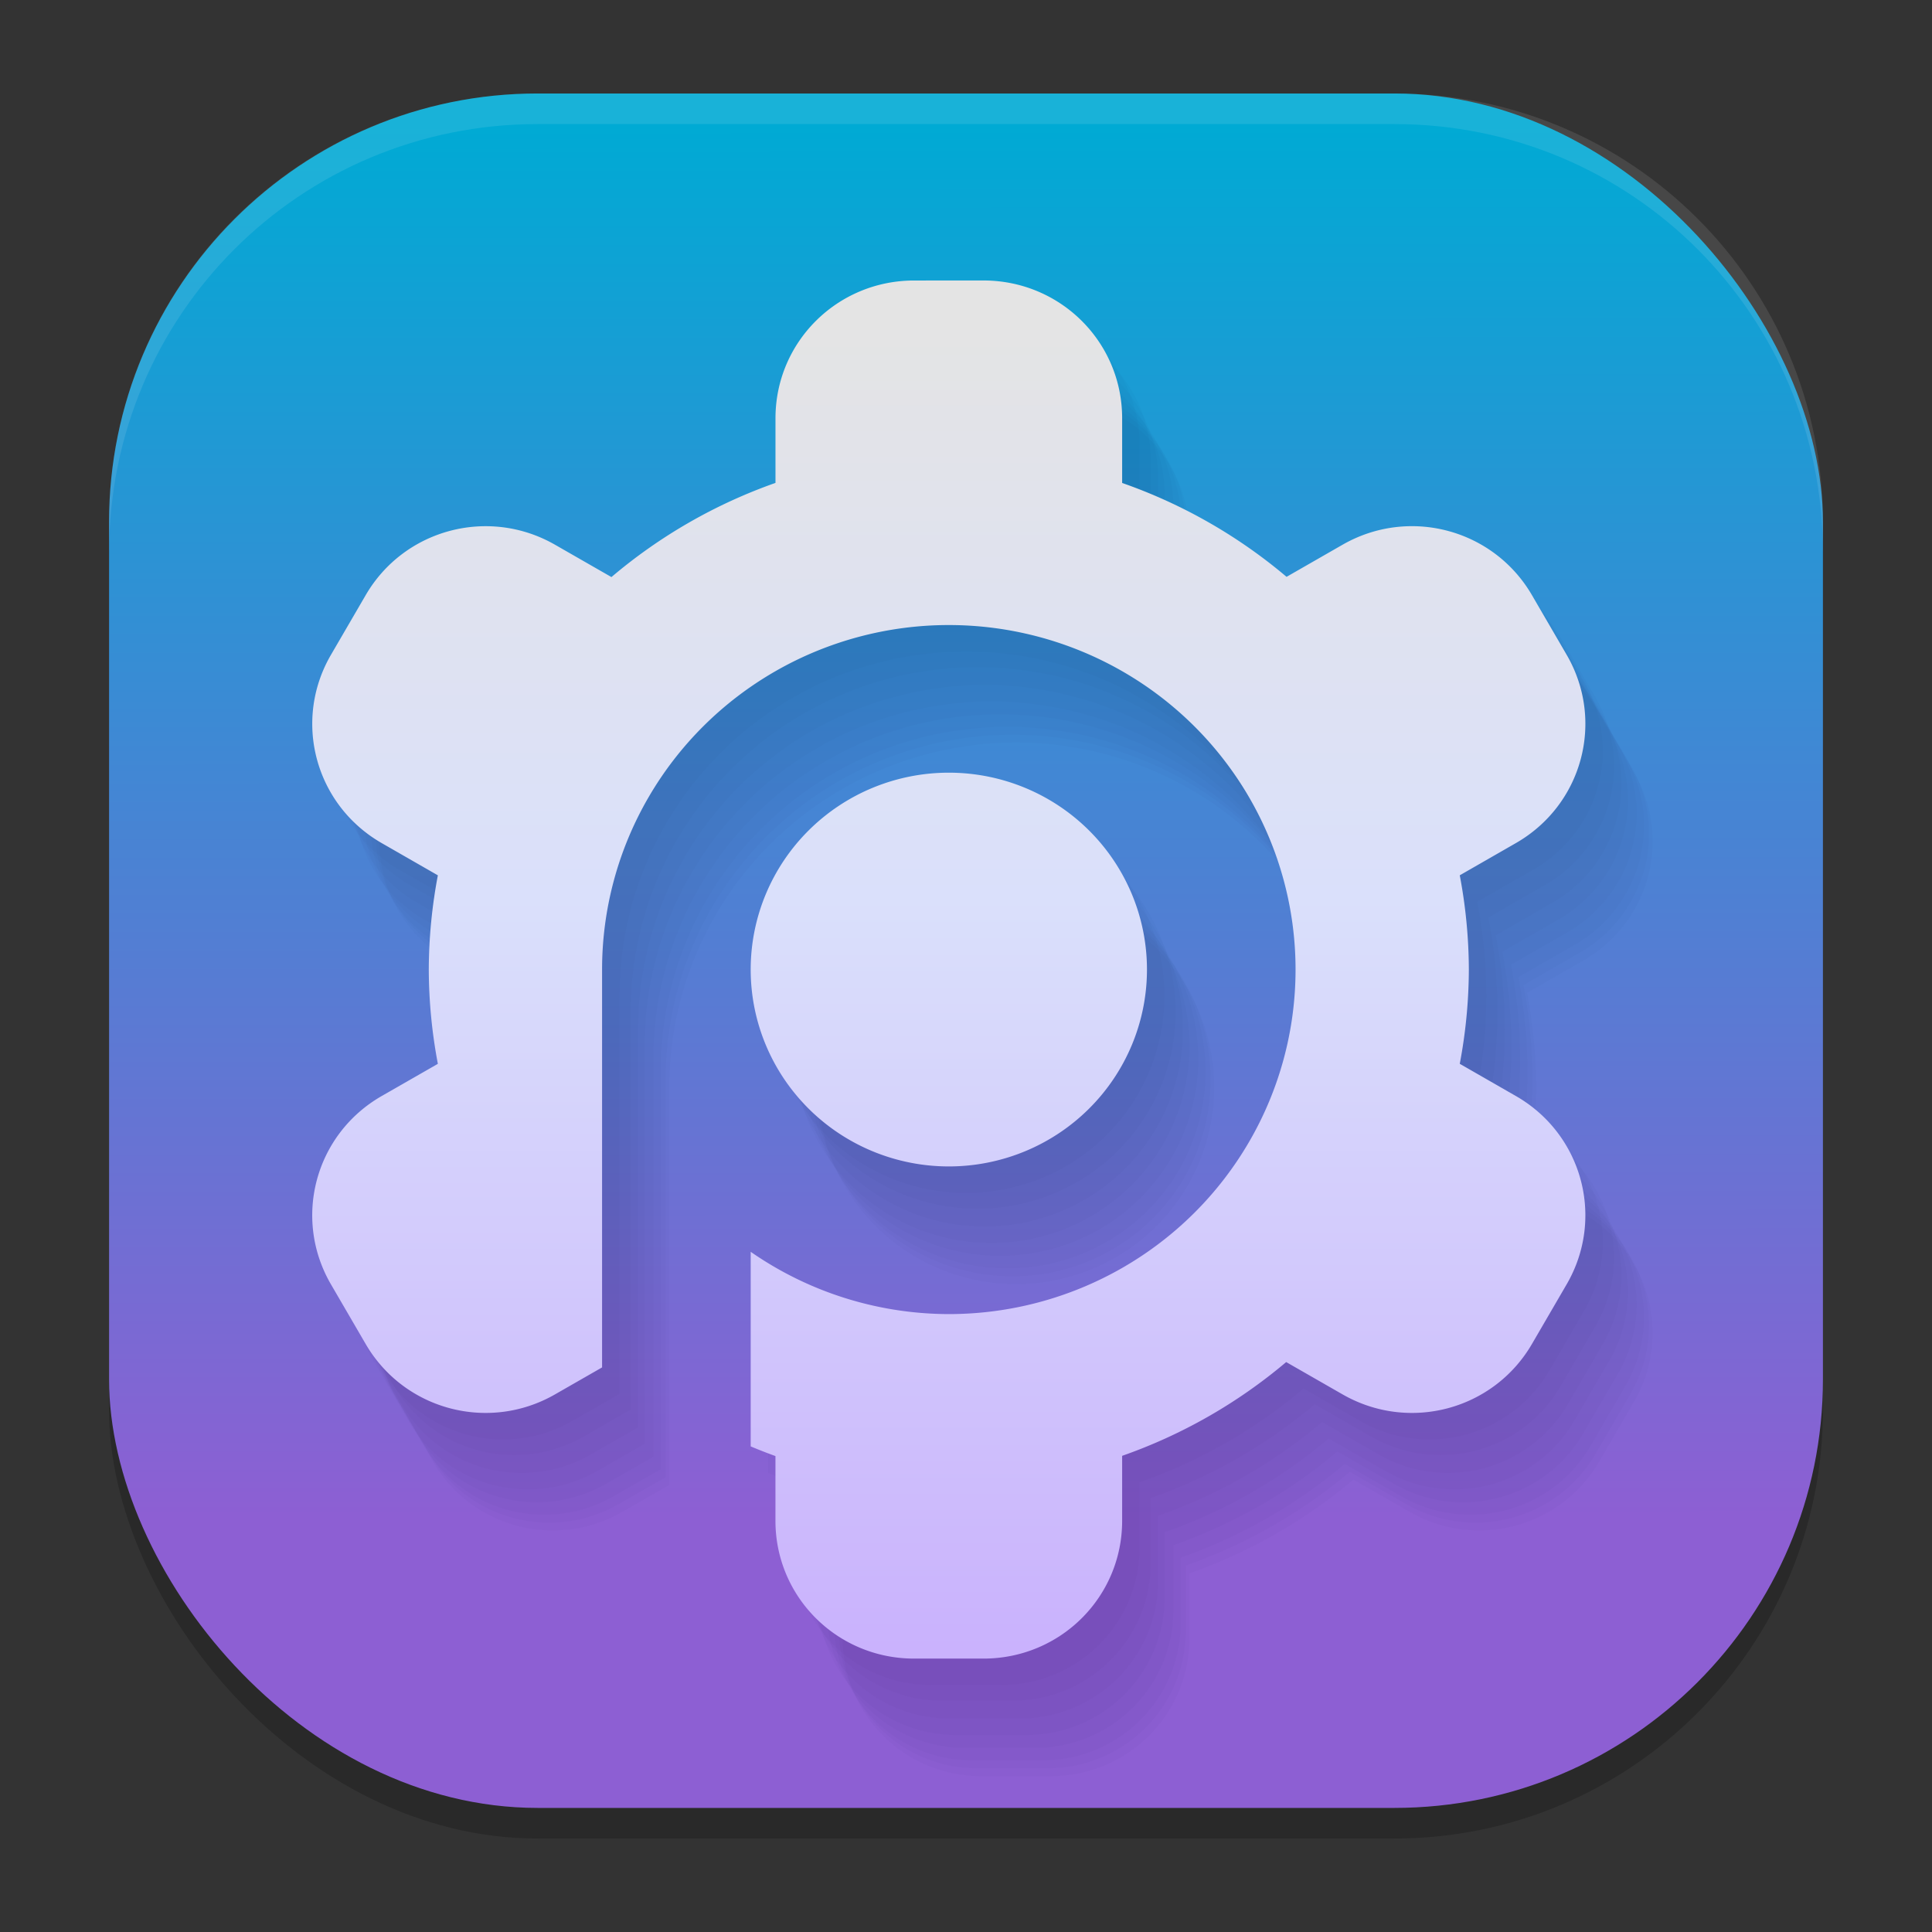 <?xml version="1.0" encoding="UTF-8" standalone="no"?>
<svg
   width="62"
   height="62"
   version="1.1"
   id="svg29"
   sodipodi:docname="picom.svg"
   inkscape:version="1.4 (unknown)"
   xmlns:inkscape="http://www.inkscape.org/namespaces/inkscape"
   xmlns:sodipodi="http://sodipodi.sourceforge.net/DTD/sodipodi-0.dtd"
   xmlns:xlink="http://www.w3.org/1999/xlink"
   xmlns="http://www.w3.org/2000/svg"
   xmlns:svg="http://www.w3.org/2000/svg">
  <rect width="100%" height="100%" fill="#333333" stroke="none"/>
  <defs
     id="defs29">
    <linearGradient
       id="linearGradient29"
       inkscape:collect="always">
      <stop
         style="stop-color:#8d5fd3;stop-opacity:1"
         offset="0"
         id="stop29" />
      <stop
         style="stop-color:#00aad4;stop-opacity:1"
         offset="1"
         id="stop30" />
    </linearGradient>
    <linearGradient
       inkscape:collect="always"
       xlink:href="#linearGradient29"
       id="linearGradient30"
       x1="30.207"
       y1="50.5"
       x2="30.194"
       y2="5"
       gradientUnits="userSpaceOnUse"
       gradientTransform="matrix(0.982,0,0,0.982,-0.429,-0.93)" />
    <linearGradient
       inkscape:collect="always"
       xlink:href="#linearGradient1114"
       id="linearGradient2461"
       gradientUnits="userSpaceOnUse"
       x1="7.759"
       y1="7.445"
       x2="7.759"
       y2="42.547"
       gradientTransform="matrix(2.364,0,0,2.354,54.228,-42.748)" />
    <linearGradient
       inkscape:collect="always"
       id="linearGradient1114">
      <stop
         style="stop-color:#e4e4e4;stop-opacity:1;"
         offset="0"
         id="stop1110" />
      <stop
         style="stop-color:#dae0fb;stop-opacity:1"
         offset="0.244"
         id="stop2527" />
      <stop
         style="stop-color:#b372ff;stop-opacity:1"
         offset="1"
         id="stop1112" />
    </linearGradient>
  </defs>
  <sodipodi:namedview
     id="namedview29"
     pagecolor="#ffffff"
     bordercolor="#000000"
     borderopacity="0.25"
     inkscape:showpageshadow="2"
     inkscape:pageopacity="0.0"
     inkscape:pagecheckerboard="0"
     inkscape:deskcolor="#d1d1d1"
     inkscape:zoom="5"
     inkscape:cx="82.2"
     inkscape:cy="37.7"
     inkscape:window-width="1920"
     inkscape:window-height="998"
     inkscape:window-x="0"
     inkscape:window-y="0"
     inkscape:window-maximized="1"
     inkscape:current-layer="svg29" />
  <rect
     style="opacity:0.2;stroke-width:0.982"
     width="55"
     height="55.018"
     x="3.5"
     y="3.982"
     ry="13.754"
     id="rect1" />
  <rect
     style="fill:url(#linearGradient30);stroke-width:0.982"
     width="55"
     height="55.018"
     x="3.5"
     y="3"
     ry="13.754"
     id="rect2" />
  <path
     style="opacity:0.1;fill:#ffffff;stroke-width:0.982"
     d="M 17.25,3 C 9.632,3 3.5,9.134 3.5,16.754 v 0.982 c 0,-7.62 6.133,-13.754 13.75,-13.754 h 27.5 c 7.617,0 13.75,6.134 13.75,13.754 V 16.754 C 58.5,9.134 52.367,3 44.75,3 Z"
     id="path28" />
  <g
     id="g1"
     transform="matrix(0.925,0,0,0.923,-57.106,33.476)">
    <g
       id="g5215"
       style="fill:#000348;fill-opacity:0.02"
       transform="matrix(2.364,0,0,2.354,54.228,-42.748)">
      <path
         id="path4939"
         style="fill:#000348;fill-opacity:0.02;stroke-width:0.363"
         d="m 16.847,7.286 c -1.128,0 -2.035,0.908 -2.035,2.035 v 0.954 a 7.633,7.633 0 0 0 -2.407,1.391 L 11.578,11.189 C 10.601,10.626 9.361,10.958 8.797,11.935 l -0.509,0.88 c -0.564,0.977 -0.231,2.217 0.745,2.781 l 0.823,0.476 a 7.633,7.633 0 0 0 -0.133,1.392 7.633,7.633 0 0 0 0.133,1.392 l -0.823,0.476 c -0.977,0.564 -1.309,1.804 -0.745,2.781 l 0.509,0.88 c 0.564,0.977 1.804,1.309 2.781,0.745 l 0.69,-0.398 v -5.876 a 5.089,5.089 0 0 1 5.089,-5.089 5.089,5.089 0 0 1 5.089,5.089 5.089,5.089 0 0 1 -5.089,5.089 5.089,5.089 0 0 1 -2.908,-0.92 v 2.874 a 7.633,7.633 0 0 0 0.363,0.143 v 0.956 c 0,1.128 0.908,2.035 2.035,2.035 h 1.018 c 1.128,0 2.035,-0.908 2.035,-2.035 v -0.96 a 7.633,7.633 0 0 0 2.407,-1.385 l 0.827,0.477 c 0.977,0.564 2.217,0.231 2.781,-0.745 l 0.509,-0.88 c 0.564,-0.977 0.231,-2.217 -0.745,-2.781 l -0.823,-0.476 a 7.633,7.633 0 0 0 0.133,-1.392 7.633,7.633 0 0 0 -0.133,-1.392 l 0.823,-0.476 c 0.977,-0.564 1.309,-1.804 0.745,-2.781 l -0.509,-0.88 c -0.564,-0.977 -1.804,-1.309 -2.781,-0.745 l -0.821,0.474 A 7.633,7.633 0 0 0 19.901,10.277 V 9.322 c 0,-1.128 -0.908,-2.035 -2.035,-2.035 z m 0.509,7.27 a 2.908,2.908 0 0 0 -2.908,2.908 2.908,2.908 0 0 0 2.908,2.908 2.908,2.908 0 0 0 2.908,-2.908 2.908,2.908 0 0 0 -2.908,-2.908 z m -4.561,9.021 a 7.633,7.633 0 0 0 0.219,0.153 7.633,7.633 0 0 1 -0.219,-0.153 z m 0.427,0.293 a 7.633,7.633 0 0 0 0.254,0.154 7.633,7.633 0 0 1 -0.254,-0.154 z m 0.424,0.252 a 7.633,7.633 0 0 0 0.316,0.165 7.633,7.633 0 0 1 -0.316,-0.165 z m 0.424,0.217 a 7.633,7.633 0 0 0 0.363,0.162 7.633,7.633 0 0 1 -0.363,-0.162 z" />
      <path
         id="path5193"
         style="fill:#000348;fill-opacity:0.02;stroke-width:0.363"
         d="m 17.012,7.519 c -1.128,0 -2.035,0.908 -2.035,2.035 v 0.954 a 7.633,7.633 0 0 0 -2.407,1.391 L 11.742,11.422 C 10.765,10.858 9.525,11.191 8.961,12.167 l -0.509,0.88 c -0.564,0.977 -0.231,2.217 0.745,2.781 l 0.823,0.476 a 7.633,7.633 0 0 0 -0.133,1.392 7.633,7.633 0 0 0 0.133,1.392 l -0.823,0.476 c -0.977,0.564 -1.309,1.804 -0.745,2.781 l 0.509,0.88 c 0.564,0.977 1.804,1.309 2.781,0.745 l 0.69,-0.398 v -5.876 a 5.089,5.089 0 0 1 5.089,-5.089 5.089,5.089 0 0 1 5.089,5.089 5.089,5.089 0 0 1 -5.089,5.089 5.089,5.089 0 0 1 -2.908,-0.92 v 2.874 a 7.633,7.633 0 0 0 0.363,0.143 v 0.956 c 0,1.128 0.908,2.035 2.035,2.035 h 1.018 c 1.128,0 2.035,-0.908 2.035,-2.035 v -0.96 a 7.633,7.633 0 0 0 2.407,-1.385 l 0.827,0.477 c 0.977,0.564 2.217,0.231 2.781,-0.745 l 0.509,-0.88 c 0.564,-0.977 0.231,-2.217 -0.745,-2.781 l -0.823,-0.476 a 7.633,7.633 0 0 0 0.133,-1.392 7.633,7.633 0 0 0 -0.133,-1.392 l 0.823,-0.476 c 0.977,-0.564 1.309,-1.804 0.745,-2.781 l -0.509,-0.88 c -0.564,-0.977 -1.804,-1.309 -2.781,-0.745 l -0.821,0.474 A 7.633,7.633 0 0 0 20.065,10.509 V 9.554 c 0,-1.128 -0.908,-2.035 -2.035,-2.035 z m 0.509,7.27 a 2.908,2.908 0 0 0 -2.908,2.908 2.908,2.908 0 0 0 2.908,2.908 2.908,2.908 0 0 0 2.908,-2.908 2.908,2.908 0 0 0 -2.908,-2.908 z m -4.561,9.021 a 7.633,7.633 0 0 0 0.219,0.153 7.633,7.633 0 0 1 -0.219,-0.153 z m 0.427,0.293 a 7.633,7.633 0 0 0 0.254,0.154 7.633,7.633 0 0 1 -0.254,-0.154 z m 0.424,0.252 a 7.633,7.633 0 0 0 0.316,0.165 7.633,7.633 0 0 1 -0.316,-0.165 z m 0.424,0.217 a 7.633,7.633 0 0 0 0.363,0.162 7.633,7.633 0 0 1 -0.363,-0.162 z" />
      <path
         id="path5195"
         style="fill:#000348;fill-opacity:0.02;stroke-width:0.363"
         d="m 17.119,7.782 c -1.128,0 -2.035,0.908 -2.035,2.035 v 0.954 a 7.633,7.633 0 0 0 -2.407,1.391 L 11.85,11.685 C 10.873,11.121 9.633,11.454 9.069,12.43 l -0.509,0.88 c -0.564,0.977 -0.231,2.217 0.745,2.781 l 0.823,0.476 a 7.633,7.633 0 0 0 -0.133,1.392 7.633,7.633 0 0 0 0.133,1.392 l -0.823,0.476 c -0.977,0.564 -1.309,1.804 -0.745,2.781 l 0.509,0.88 c 0.564,0.977 1.804,1.309 2.781,0.745 l 0.69,-0.398 v -5.876 a 5.089,5.089 0 0 1 5.089,-5.089 5.089,5.089 0 0 1 5.089,5.089 5.089,5.089 0 0 1 -5.089,5.089 5.089,5.089 0 0 1 -2.908,-0.92 v 2.874 a 7.633,7.633 0 0 0 0.363,0.143 v 0.956 c 0,1.128 0.908,2.035 2.035,2.035 h 1.018 c 1.128,0 2.035,-0.908 2.035,-2.035 v -0.96 a 7.633,7.633 0 0 0 2.407,-1.385 l 0.827,0.477 c 0.977,0.564 2.217,0.231 2.781,-0.745 l 0.509,-0.88 c 0.564,-0.977 0.231,-2.217 -0.745,-2.781 L 25.128,19.351 a 7.633,7.633 0 0 0 0.133,-1.392 7.633,7.633 0 0 0 -0.133,-1.392 l 0.823,-0.476 c 0.977,-0.564 1.309,-1.804 0.745,-2.781 L 26.188,12.43 c -0.564,-0.977 -1.804,-1.309 -2.781,-0.745 l -0.821,0.474 A 7.633,7.633 0 0 0 20.173,10.773 V 9.817 c 0,-1.128 -0.908,-2.035 -2.035,-2.035 z m 0.509,7.27 a 2.908,2.908 0 0 0 -2.908,2.908 2.908,2.908 0 0 0 2.908,2.908 2.908,2.908 0 0 0 2.908,-2.908 2.908,2.908 0 0 0 -2.908,-2.908 z m -4.561,9.021 a 7.633,7.633 0 0 0 0.219,0.153 7.633,7.633 0 0 1 -0.219,-0.153 z m 0.427,0.293 a 7.633,7.633 0 0 0 0.254,0.154 7.633,7.633 0 0 1 -0.254,-0.154 z m 0.424,0.252 a 7.633,7.633 0 0 0 0.316,0.165 7.633,7.633 0 0 1 -0.316,-0.165 z m 0.424,0.217 a 7.633,7.633 0 0 0 0.363,0.162 7.633,7.633 0 0 1 -0.363,-0.162 z" />
      <path
         id="path5197"
         style="fill:#000348;fill-opacity:0.02;stroke-width:0.363"
         d="m 17.215,8.025 c -1.128,0 -2.035,0.908 -2.035,2.035 v 0.954 a 7.633,7.633 0 0 0 -2.407,1.391 L 11.946,11.928 C 10.969,11.364 9.729,11.696 9.165,12.673 l -0.509,0.88 c -0.564,0.977 -0.231,2.217 0.745,2.781 l 0.823,0.476 a 7.633,7.633 0 0 0 -0.133,1.392 7.633,7.633 0 0 0 0.133,1.392 l -0.823,0.476 c -0.977,0.564 -1.309,1.804 -0.745,2.781 l 0.509,0.88 c 0.564,0.977 1.804,1.309 2.781,0.745 l 0.69,-0.398 v -5.876 a 5.089,5.089 0 0 1 5.089,-5.089 5.089,5.089 0 0 1 5.089,5.089 5.089,5.089 0 0 1 -5.089,5.089 5.089,5.089 0 0 1 -2.908,-0.92 v 2.874 a 7.633,7.633 0 0 0 0.363,0.143 v 0.956 c 0,1.128 0.908,2.035 2.035,2.035 h 1.018 c 1.128,0 2.035,-0.908 2.035,-2.035 v -0.96 a 7.633,7.633 0 0 0 2.407,-1.385 l 0.827,0.477 c 0.977,0.564 2.217,0.231 2.781,-0.745 l 0.509,-0.88 c 0.564,-0.977 0.231,-2.217 -0.745,-2.781 l -0.823,-0.476 a 7.633,7.633 0 0 0 0.133,-1.392 7.633,7.633 0 0 0 -0.133,-1.392 l 0.823,-0.476 c 0.977,-0.564 1.309,-1.804 0.745,-2.781 l -0.509,-0.88 c -0.564,-0.977 -1.804,-1.309 -2.781,-0.745 l -0.821,0.474 a 7.633,7.633 0 0 0 -2.413,-1.386 v -0.956 c 0,-1.128 -0.908,-2.035 -2.035,-2.035 z m 0.509,7.27 a 2.908,2.908 0 0 0 -2.908,2.908 2.908,2.908 0 0 0 2.908,2.908 2.908,2.908 0 0 0 2.908,-2.908 2.908,2.908 0 0 0 -2.908,-2.908 z m -4.561,9.021 a 7.633,7.633 0 0 0 0.219,0.153 7.633,7.633 0 0 1 -0.219,-0.153 z m 0.427,0.293 a 7.633,7.633 0 0 0 0.254,0.154 7.633,7.633 0 0 1 -0.254,-0.154 z m 0.424,0.252 a 7.633,7.633 0 0 0 0.316,0.165 7.633,7.633 0 0 1 -0.316,-0.165 z m 0.424,0.217 a 7.633,7.633 0 0 0 0.363,0.162 7.633,7.633 0 0 1 -0.363,-0.162 z" />
      <path
         id="path5199"
         style="fill:#000348;fill-opacity:0.02;stroke-width:0.363"
         d="m 17.344,8.215 c -1.128,0 -2.035,0.908 -2.035,2.035 v 0.954 a 7.633,7.633 0 0 0 -2.407,1.391 L 12.074,12.118 C 11.097,11.554 9.857,11.887 9.293,12.864 l -0.509,0.88 c -0.564,0.977 -0.231,2.217 0.745,2.781 L 10.353,17 a 7.633,7.633 0 0 0 -0.133,1.392 7.633,7.633 0 0 0 0.133,1.392 l -0.824,0.476 c -0.977,0.564 -1.309,1.804 -0.745,2.781 l 0.509,0.88 c 0.564,0.977 1.804,1.309 2.781,0.745 l 0.69,-0.398 v -5.876 a 5.089,5.089 0 0 1 5.089,-5.089 5.089,5.089 0 0 1 5.089,5.089 5.089,5.089 0 0 1 -5.089,5.089 5.089,5.089 0 0 1 -2.908,-0.92 v 2.874 a 7.633,7.633 0 0 0 0.363,0.143 v 0.956 c 0,1.128 0.908,2.035 2.035,2.035 h 1.018 c 1.128,0 2.035,-0.908 2.035,-2.035 V 25.575 a 7.633,7.633 0 0 0 2.407,-1.385 l 0.827,0.477 c 0.977,0.564 2.217,0.231 2.781,-0.745 l 0.509,-0.88 c 0.564,-0.977 0.231,-2.217 -0.745,-2.781 l -0.823,-0.476 a 7.633,7.633 0 0 0 0.133,-1.392 7.633,7.633 0 0 0 -0.133,-1.392 l 0.823,-0.476 c 0.977,-0.564 1.309,-1.804 0.745,-2.781 L 26.412,12.864 C 25.848,11.887 24.608,11.554 23.631,12.118 l -0.821,0.474 a 7.633,7.633 0 0 0 -2.413,-1.386 v -0.956 c 0,-1.128 -0.908,-2.035 -2.035,-2.035 z m 0.509,7.27 a 2.908,2.908 0 0 0 -2.908,2.908 2.908,2.908 0 0 0 2.908,2.908 2.908,2.908 0 0 0 2.908,-2.908 2.908,2.908 0 0 0 -2.908,-2.908 z m -4.561,9.021 a 7.633,7.633 0 0 0 0.219,0.153 7.633,7.633 0 0 1 -0.219,-0.153 z m 0.427,0.293 a 7.633,7.633 0 0 0 0.254,0.154 7.633,7.633 0 0 1 -0.254,-0.154 z m 0.424,0.252 a 7.633,7.633 0 0 0 0.316,0.165 7.633,7.633 0 0 1 -0.316,-0.165 z m 0.424,0.217 a 7.633,7.633 0 0 0 0.363,0.162 7.633,7.633 0 0 1 -0.363,-0.162 z" />
      <path
         id="path5201"
         style="fill:#000348;fill-opacity:0.02;stroke-width:0.363"
         d="m 17.451,8.4 c -1.128,0 -2.035,0.908 -2.035,2.035 v 0.954 a 7.633,7.633 0 0 0 -2.407,1.391 L 12.182,12.303 C 11.205,11.739 9.965,12.072 9.401,13.048 l -0.509,0.88 c -0.564,0.977 -0.231,2.217 0.745,2.781 l 0.824,0.476 a 7.633,7.633 0 0 0 -0.133,1.392 7.633,7.633 0 0 0 0.133,1.392 l -0.824,0.476 c -0.977,0.564 -1.309,1.804 -0.745,2.781 l 0.509,0.88 c 0.564,0.977 1.804,1.309 2.781,0.745 l 0.69,-0.398 v -5.876 a 5.089,5.089 0 0 1 5.089,-5.089 5.089,5.089 0 0 1 5.089,5.089 5.089,5.089 0 0 1 -5.089,5.089 5.089,5.089 0 0 1 -2.908,-0.92 v 2.874 a 7.633,7.633 0 0 0 0.363,0.143 v 0.956 c 0,1.128 0.908,2.035 2.035,2.035 h 1.018 c 1.128,0 2.035,-0.908 2.035,-2.035 v -0.96 a 7.633,7.633 0 0 0 2.407,-1.385 l 0.827,0.477 c 0.977,0.564 2.217,0.231 2.781,-0.745 l 0.509,-0.88 c 0.564,-0.977 0.231,-2.217 -0.745,-2.781 l -0.823,-0.476 a 7.633,7.633 0 0 0 0.133,-1.392 7.633,7.633 0 0 0 -0.133,-1.392 l 0.823,-0.476 c 0.977,-0.564 1.309,-1.804 0.745,-2.781 l -0.509,-0.88 c -0.564,-0.977 -1.804,-1.309 -2.781,-0.745 L 22.918,12.777 a 7.633,7.633 0 0 0 -2.413,-1.386 v -0.956 c 0,-1.128 -0.908,-2.035 -2.035,-2.035 z m 0.509,7.27 a 2.908,2.908 0 0 0 -2.908,2.908 2.908,2.908 0 0 0 2.908,2.908 2.908,2.908 0 0 0 2.908,-2.908 2.908,2.908 0 0 0 -2.908,-2.908 z m -4.561,9.021 a 7.633,7.633 0 0 0 0.219,0.153 7.633,7.633 0 0 1 -0.219,-0.153 z m 0.427,0.293 a 7.633,7.633 0 0 0 0.254,0.154 7.633,7.633 0 0 1 -0.254,-0.154 z m 0.424,0.252 a 7.633,7.633 0 0 0 0.316,0.165 7.633,7.633 0 0 1 -0.316,-0.165 z m 0.424,0.217 a 7.633,7.633 0 0 0 0.363,0.162 7.633,7.633 0 0 1 -0.363,-0.162 z" />
      <path
         id="path5203"
         style="fill:#000348;fill-opacity:0.02;stroke-width:0.363"
         d="m 17.526,8.517 c -1.128,0 -2.035,0.908 -2.035,2.035 v 0.954 a 7.633,7.633 0 0 0 -2.407,1.391 L 12.256,12.42 C 11.279,11.856 10.039,12.189 9.475,13.165 l -0.509,0.88 c -0.564,0.977 -0.231,2.217 0.745,2.781 l 0.824,0.476 a 7.633,7.633 0 0 0 -0.133,1.392 7.633,7.633 0 0 0 0.133,1.392 l -0.824,0.476 c -0.977,0.564 -1.309,1.804 -0.745,2.781 l 0.509,0.88 c 0.564,0.977 1.804,1.309 2.781,0.745 l 0.69,-0.398 v -5.876 a 5.089,5.089 0 0 1 5.089,-5.089 5.089,5.089 0 0 1 5.089,5.089 5.089,5.089 0 0 1 -5.089,5.089 5.089,5.089 0 0 1 -2.908,-0.92 v 2.874 a 7.633,7.633 0 0 0 0.363,0.143 v 0.956 c 0,1.128 0.908,2.035 2.035,2.035 h 1.018 c 1.128,0 2.035,-0.908 2.035,-2.035 v -0.96 a 7.633,7.633 0 0 0 2.407,-1.385 l 0.827,0.477 c 0.977,0.564 2.217,0.231 2.781,-0.745 l 0.509,-0.88 c 0.564,-0.977 0.231,-2.217 -0.745,-2.781 l -0.823,-0.476 a 7.633,7.633 0 0 0 0.133,-1.392 7.633,7.633 0 0 0 -0.133,-1.392 l 0.823,-0.476 c 0.977,-0.564 1.309,-1.804 0.745,-2.781 l -0.509,-0.88 c -0.564,-0.977 -1.804,-1.309 -2.781,-0.745 l -0.821,0.474 a 7.633,7.633 0 0 0 -2.413,-1.386 v -0.956 c 0,-1.128 -0.908,-2.035 -2.035,-2.035 z m 0.509,7.27 a 2.908,2.908 0 0 0 -2.908,2.908 2.908,2.908 0 0 0 2.908,2.908 2.908,2.908 0 0 0 2.908,-2.908 2.908,2.908 0 0 0 -2.908,-2.908 z m -4.561,9.021 a 7.633,7.633 0 0 0 0.219,0.153 7.633,7.633 0 0 1 -0.219,-0.153 z m 0.427,0.293 a 7.633,7.633 0 0 0 0.254,0.154 7.633,7.633 0 0 1 -0.254,-0.154 z m 0.424,0.252 a 7.633,7.633 0 0 0 0.316,0.165 7.633,7.633 0 0 1 -0.316,-0.165 z m 0.424,0.217 a 7.633,7.633 0 0 0 0.363,0.162 7.633,7.633 0 0 1 -0.363,-0.162 z" />
      <path
         id="path5205"
         style="fill:#000348;fill-opacity:0.02;stroke-width:0.363"
         d="m 17.578,8.632 c -1.128,0 -2.035,0.908 -2.035,2.035 v 0.954 a 7.633,7.633 0 0 0 -2.407,1.391 l -0.827,-0.477 c -0.977,-0.564 -2.217,-0.231 -2.781,0.745 l -0.509,0.88 c -0.564,0.977 -0.231,2.217 0.745,2.781 l 0.824,0.476 a 7.633,7.633 0 0 0 -0.133,1.392 7.633,7.633 0 0 0 0.133,1.392 l -0.824,0.476 c -0.977,0.564 -1.309,1.804 -0.745,2.781 l 0.509,0.88 c 0.564,0.977 1.804,1.309 2.781,0.745 l 0.69,-0.398 v -5.876 a 5.089,5.089 0 0 1 5.089,-5.089 5.089,5.089 0 0 1 5.089,5.089 5.089,5.089 0 0 1 -5.089,5.089 5.089,5.089 0 0 1 -2.908,-0.92 v 2.874 a 7.633,7.633 0 0 0 0.363,0.143 v 0.956 c 0,1.128 0.908,2.035 2.035,2.035 h 1.018 c 1.128,0 2.035,-0.908 2.035,-2.035 v -0.96 a 7.633,7.633 0 0 0 2.407,-1.385 l 0.827,0.477 c 0.977,0.564 2.217,0.231 2.781,-0.745 l 0.509,-0.88 c 0.564,-0.977 0.231,-2.217 -0.745,-2.781 l -0.823,-0.476 a 7.633,7.633 0 0 0 0.133,-1.392 7.633,7.633 0 0 0 -0.133,-1.392 l 0.823,-0.476 c 0.977,-0.564 1.309,-1.804 0.745,-2.781 l -0.509,-0.88 c -0.564,-0.977 -1.804,-1.309 -2.781,-0.745 l -0.821,0.474 A 7.633,7.633 0 0 0 20.631,11.623 v -0.956 c 0,-1.128 -0.908,-2.035 -2.035,-2.035 z m 0.509,7.27 a 2.908,2.908 0 0 0 -2.908,2.908 2.908,2.908 0 0 0 2.908,2.908 2.908,2.908 0 0 0 2.908,-2.908 2.908,2.908 0 0 0 -2.908,-2.908 z m -4.561,9.021 a 7.633,7.633 0 0 0 0.219,0.153 7.633,7.633 0 0 1 -0.219,-0.153 z m 0.427,0.293 a 7.633,7.633 0 0 0 0.254,0.154 7.633,7.633 0 0 1 -0.254,-0.154 z m 0.424,0.252 a 7.633,7.633 0 0 0 0.316,0.165 7.633,7.633 0 0 1 -0.316,-0.165 z m 0.424,0.217 a 7.633,7.633 0 0 0 0.363,0.162 7.633,7.633 0 0 1 -0.363,-0.162 z" />
    </g>
    <path
       id="path4"
       style="fill:url(#linearGradient2461);fill-opacity:1;stroke-width:0.857"
       d="m 93.451,-26.516 c -2.666,0 -4.811,2.137 -4.811,4.791 v 2.246 a 18.043,17.968 0 0 0 -5.691,3.274 l -1.955,-1.123 c -2.308,-1.327 -5.241,-0.544 -6.573,1.755 l -1.203,2.072 c -1.333,2.299 -0.546,5.218 1.762,6.546 l 1.947,1.12 a 18.043,17.968 0 0 0 -0.315,3.277 18.043,17.968 0 0 0 0.315,3.277 L 74.979,1.838 C 72.671,3.165 71.884,6.085 73.217,8.384 l 1.203,2.072 c 1.333,2.299 4.265,3.082 6.573,1.755 l 1.631,-0.937 V -2.559 A 12.029,11.978 0 0 1 94.654,-14.537 12.029,11.978 0 0 1 106.683,-2.559 12.029,11.978 0 0 1 94.654,9.42 12.029,11.978 0 0 1 87.78,7.254 v 6.766 a 18.043,17.968 0 0 0 0.859,0.336 v 2.251 c 0,2.654 2.146,4.791 4.811,4.791 h 2.406 c 2.666,0 4.811,-2.137 4.811,-4.791 v -2.259 a 18.043,17.968 0 0 0 5.691,-3.26 l 1.955,1.123 c 2.309,1.327 5.24,0.544 6.573,-1.755 l 1.203,-2.072 c 1.333,-2.299 0.546,-5.218 -1.762,-6.546 l -1.947,-1.12 a 18.043,17.968 0 0 0 0.315,-3.277 18.043,17.968 0 0 0 -0.315,-3.277 l 1.947,-1.12 c 2.309,-1.327 3.095,-4.247 1.762,-6.546 l -1.203,-2.072 c -1.333,-2.299 -4.265,-3.082 -6.573,-1.755 l -1.942,1.116 a 18.043,17.968 0 0 0 -5.704,-3.264 v -2.249 c 0,-2.654 -2.146,-4.791 -4.811,-4.791 z m 1.203,17.112 a 6.874,6.845 0 0 0 -6.874,6.845 6.874,6.845 0 0 0 6.874,6.845 6.874,6.845 0 0 0 6.874,-6.845 6.874,6.845 0 0 0 -6.874,-6.845 z M 83.872,11.831 a 18.043,17.968 0 0 0 0.519,0.361 18.043,17.968 0 0 1 -0.519,-0.361 z m 1.009,0.69 a 18.043,17.968 0 0 0 0.601,0.363 18.043,17.968 0 0 1 -0.601,-0.363 z m 1.002,0.593 a 18.043,17.968 0 0 0 0.747,0.388 18.043,17.968 0 0 1 -0.747,-0.388 z m 1.002,0.51 a 18.043,17.968 0 0 0 0.859,0.381 18.043,17.968 0 0 1 -0.859,-0.381 z" />
  </g>
</svg>
